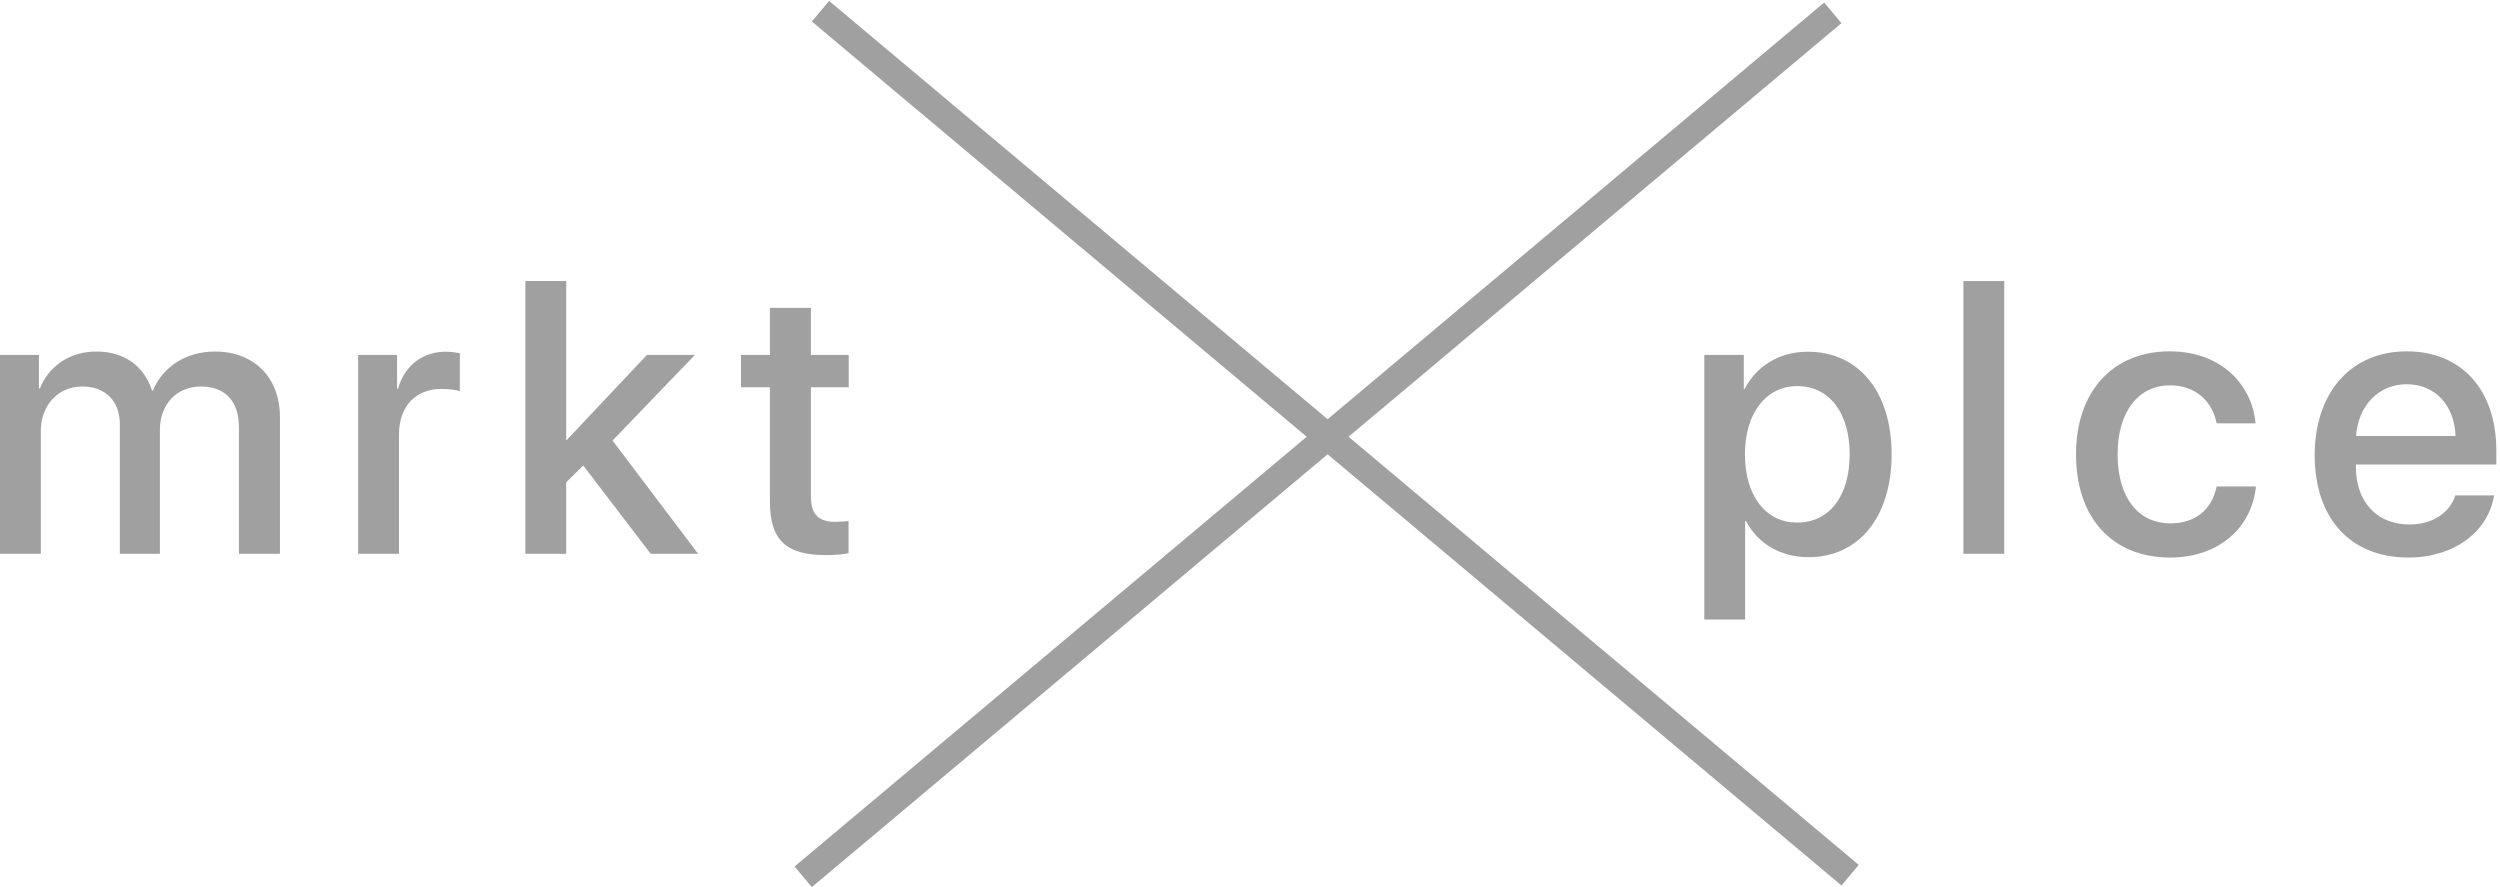 <svg width="465" height="165" viewBox="0 0 465 165" fill="none" xmlns="http://www.w3.org/2000/svg">
<path d="M336.266 65.42C330.922 65.42 326.668 68.127 324.488 72.381H324.348V66.018H317V115.236H324.594V96.92H324.77C326.879 101.033 331.098 103.635 336.406 103.635C345.688 103.635 351.84 96.217 351.84 84.51C351.84 72.803 345.652 65.42 336.266 65.42ZM334.262 97.201C328.426 97.201 324.559 92.209 324.559 84.51C324.559 76.881 328.461 71.818 334.262 71.818C340.273 71.818 344.035 76.775 344.035 84.51C344.035 92.279 340.273 97.201 334.262 97.201Z" fill="#A0A0A0"/>
<path d="M365.192 103.002H372.786V52.272H365.192V103.002Z" fill="#A0A0A0"/>
<path d="M419.537 78.744C418.869 71.467 413.068 65.35 403.541 65.35C393.029 65.35 386.138 72.768 386.138 84.51C386.138 96.463 393.029 103.705 403.611 103.705C412.505 103.705 418.798 98.361 419.607 90.486H412.295C411.416 94.775 408.357 97.342 403.681 97.342C397.775 97.342 393.873 92.631 393.873 84.51C393.873 76.564 397.74 71.678 403.611 71.678C408.568 71.678 411.521 74.807 412.295 78.744H419.537Z" fill="#A0A0A0"/>
<path d="M447.655 71.467C452.963 71.467 456.549 75.439 456.725 81.1H438.233C438.62 75.51 442.346 71.467 447.655 71.467ZM456.69 92.139C455.67 95.373 452.471 97.553 448.147 97.553C442.065 97.553 438.198 93.299 438.198 86.865V86.408H464.319V83.807C464.319 72.592 457.92 65.35 447.655 65.35C437.213 65.35 430.534 73.084 430.534 84.686C430.534 96.357 437.108 103.705 447.971 103.705C456.444 103.705 462.842 98.889 463.897 92.139H456.69Z" fill="#A0A0A0"/>
<path d="M0 103.002H7.594V80.15C7.594 75.404 10.793 71.889 15.293 71.889C19.582 71.889 22.289 74.596 22.289 78.85V103.002H29.742V79.904C29.742 75.228 32.871 71.889 37.371 71.889C41.871 71.889 44.438 74.631 44.438 79.412V103.002H52.066V77.584C52.066 70.236 47.285 65.385 39.973 65.385C34.699 65.385 30.34 68.127 28.441 72.627H28.266C26.789 68.022 23.062 65.385 17.93 65.385C12.938 65.385 9.07 68.127 7.418 72.24H7.242V66.018H0V103.002Z" fill="#A0A0A0"/>
<path d="M66.614 103.002H74.208V80.853C74.208 75.615 77.231 72.346 82.118 72.346C83.594 72.346 84.93 72.522 85.528 72.768V65.701C84.966 65.596 84.016 65.42 82.927 65.42C78.567 65.42 75.263 67.986 74.032 72.311H73.856V66.018H66.614V103.002Z" fill="#A0A0A0"/>
<path d="M105.384 81.873H105.314V52.272H97.72V103.002H105.314V89.713L108.478 86.584L121.029 103.002H129.853L113.927 81.943L129.255 66.018H120.326L105.384 81.873Z" fill="#A0A0A0"/>
<path d="M143.205 57.264V66.018H137.827V72.029H143.205V93.264C143.205 100.4 146.123 103.248 153.612 103.248C155.299 103.248 156.987 103.107 157.83 102.896V96.885C157.338 96.99 156.108 97.061 155.334 97.061C152.241 97.061 150.834 95.619 150.834 92.42V72.029H157.866V66.018H150.834V57.264H143.205Z" fill="#A0A0A0"/>
<line x1="152.607" y1="2.085" x2="344.118" y2="162.782" stroke="#A0A0A0" stroke-width="5"/>
<line x1="149.393" y1="163.085" x2="340.904" y2="2.388" stroke="#A0A0A0" stroke-width="5"/>
</svg>
